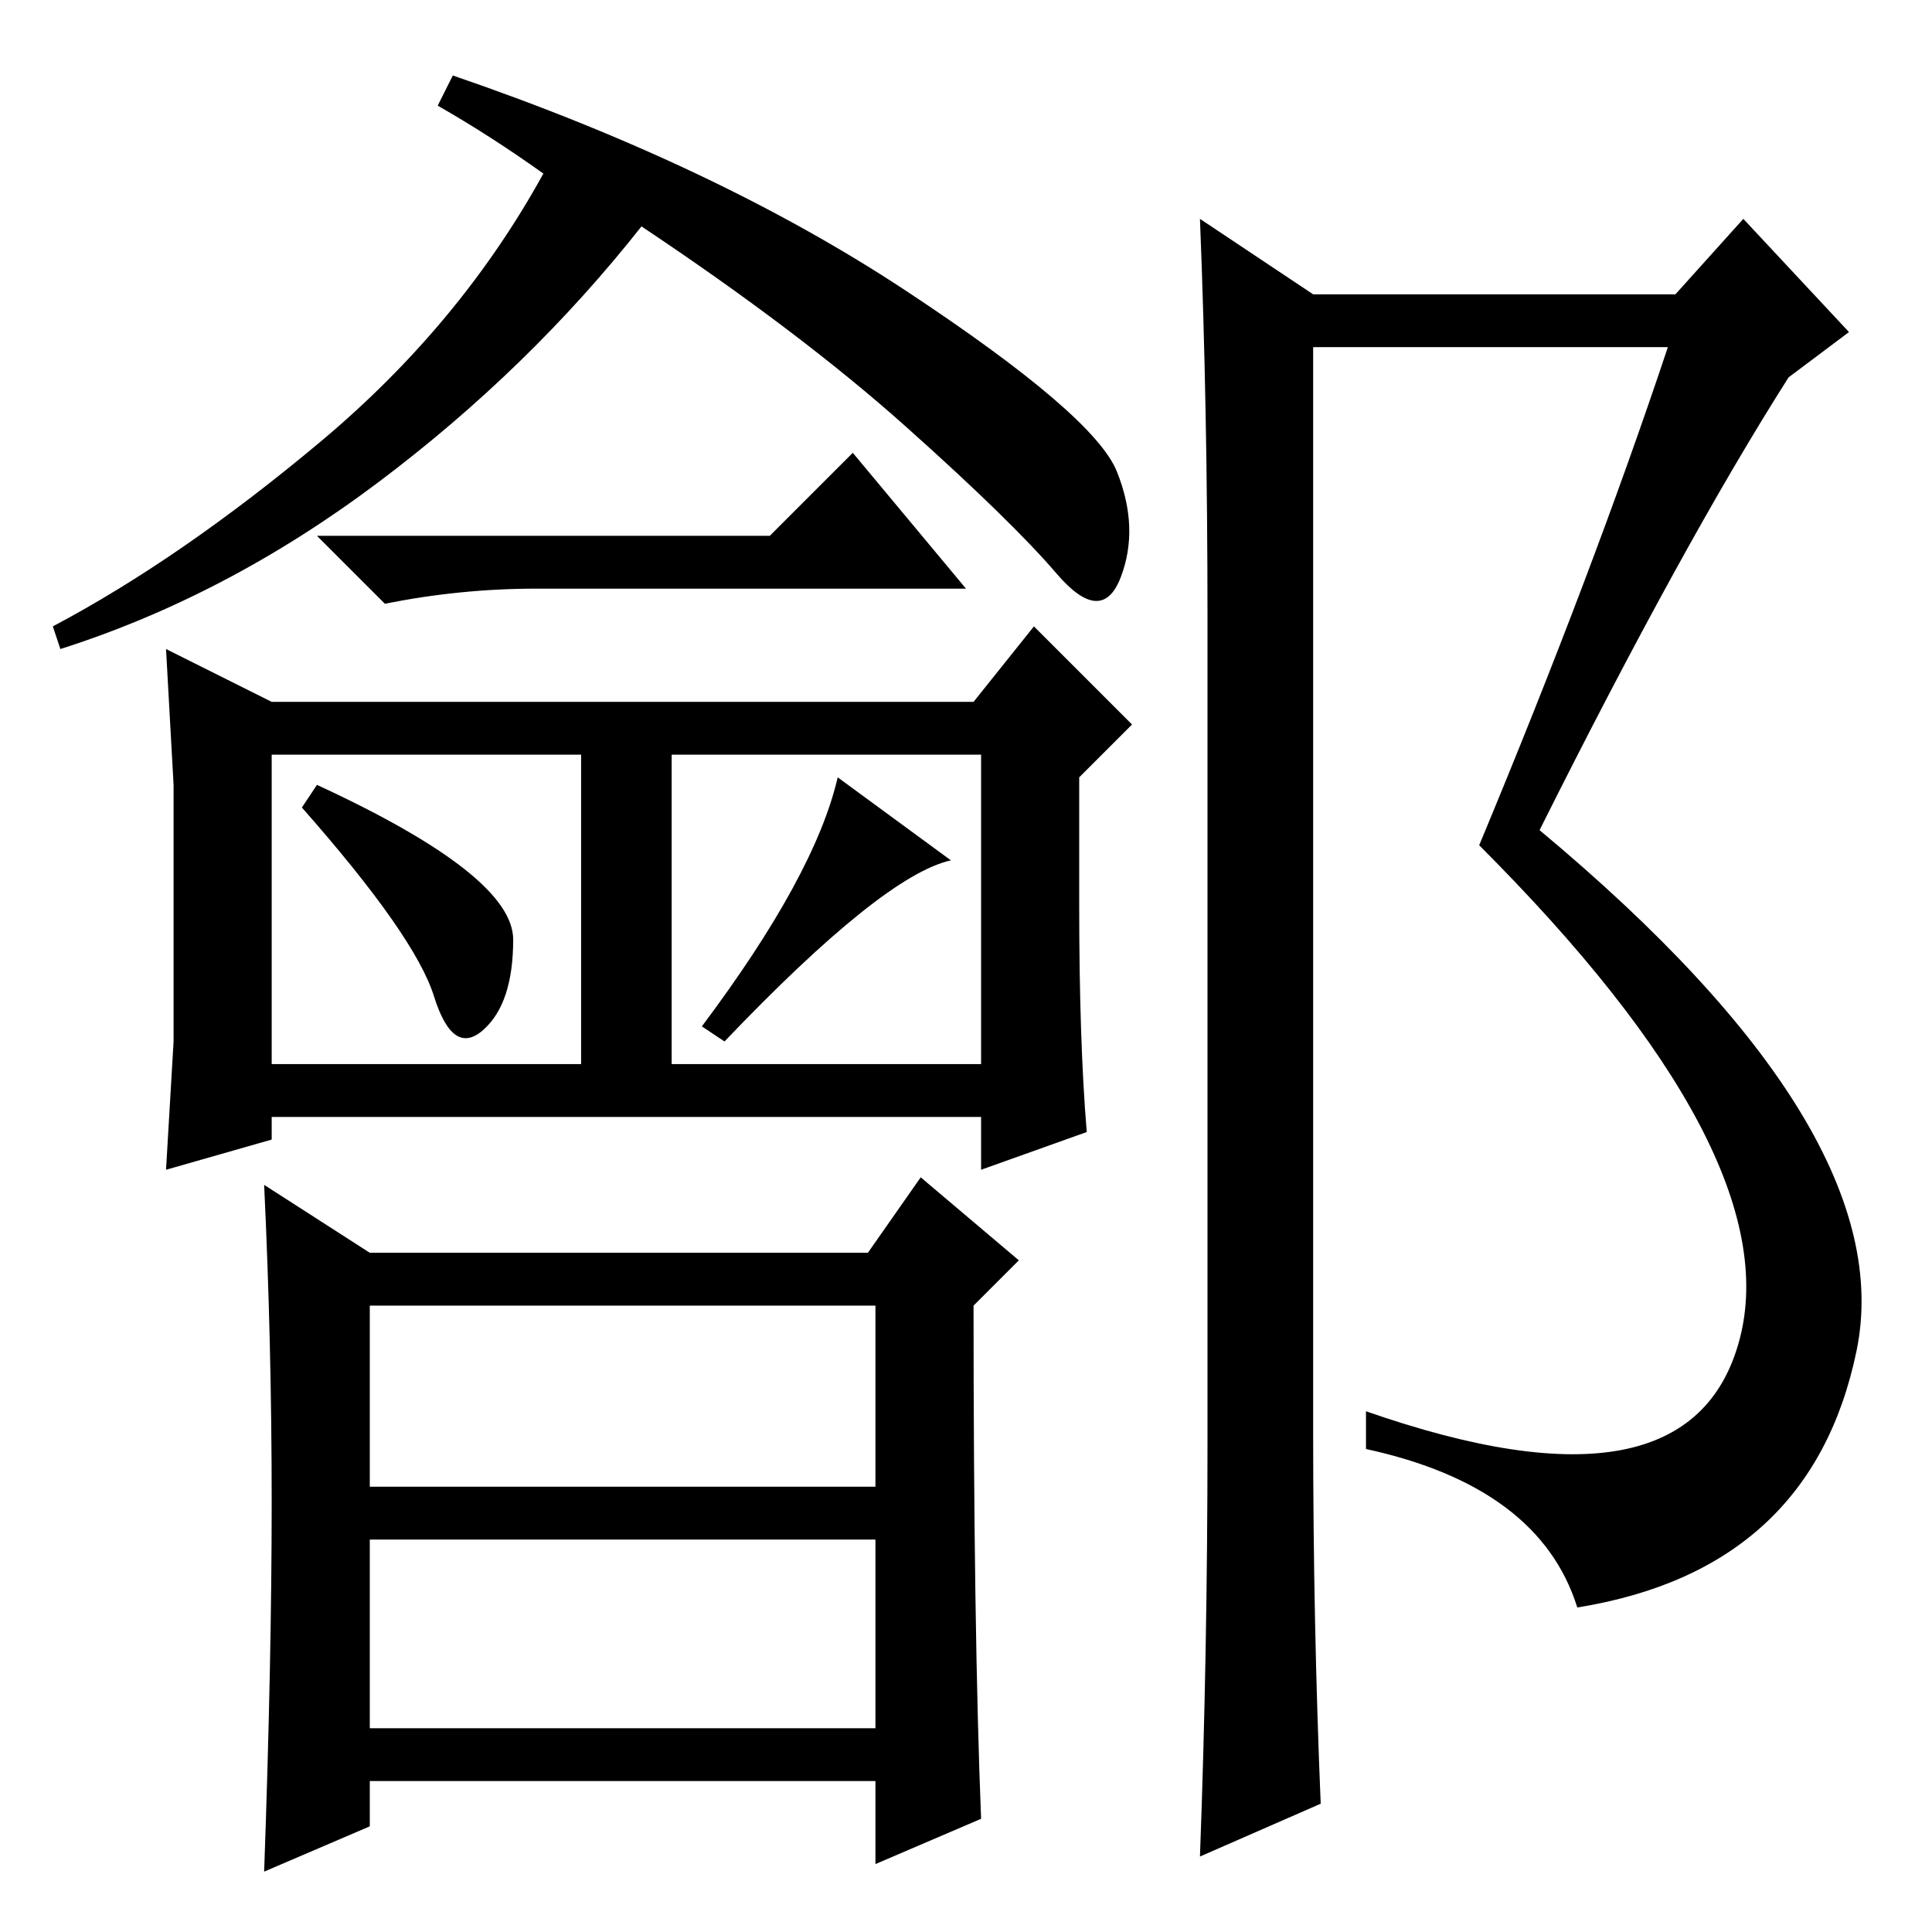 <?xml version="1.0" standalone="no"?>
<!DOCTYPE svg PUBLIC "-//W3C//DTD SVG 1.1//EN" "http://www.w3.org/Graphics/SVG/1.1/DTD/svg11.dtd" >
<svg xmlns="http://www.w3.org/2000/svg" xmlns:xlink="http://www.w3.org/1999/xlink" version="1.1" viewBox="0 -36 256 256">
  <g transform="matrix(1 0 0 -1 0 220)">
   <path fill="currentColor"
d="M68 131.5q0 -8.5 -4 -12t-6.5 4.5t-17.5 25l2 3q26 -12 26 -20.5zM144 106l-14 -5v7h-94v-3l-14 -4l1 17v17v17l-1 18l14 -7h93l8 10l13 -13l-7 -7v-17q0 -18 1 -30zM102 185l11 11l15 -18h-57q-10 0 -20 -2l-9 9h60zM36 115h41v41h-41v-41zM130 156h-41v-41h41v41z
M126 142q-9 -2 -30 -24l-3 2q15 20 18 33zM36 57q0 21 -1 42l14 -9h66l7 10l13 -11l-6 -6q0 -43 1 -68l-14 -6v11h-67v-6l-14 -6q1 28 1 49zM116 83h-67v-24h67v24zM116 52h-67v-25h67v25zM160 65v109q0 28 -1 53l15 -10h48l9 10l14 -15l-8 -6q-14 -22 -33 -60
q48 -40 42 -69t-37 -34q-5 16 -28 21v5q43 -15 49.5 9.5t-34.5 65.5q15 36 25 66h-47v-144q0 -25 1 -49l-16 -7q1 27 1 55zM58 242l2 4q35 -12 60 -28.5t28 -24t0.5 -14t-8.5 0.5t-20 19.5t-35 26.5q-15 -19 -35 -34t-42 -22l-1 3q17 9 35.5 24.5t29.5 35.5q-7 5 -14 9z" />
  </g>

</svg>
